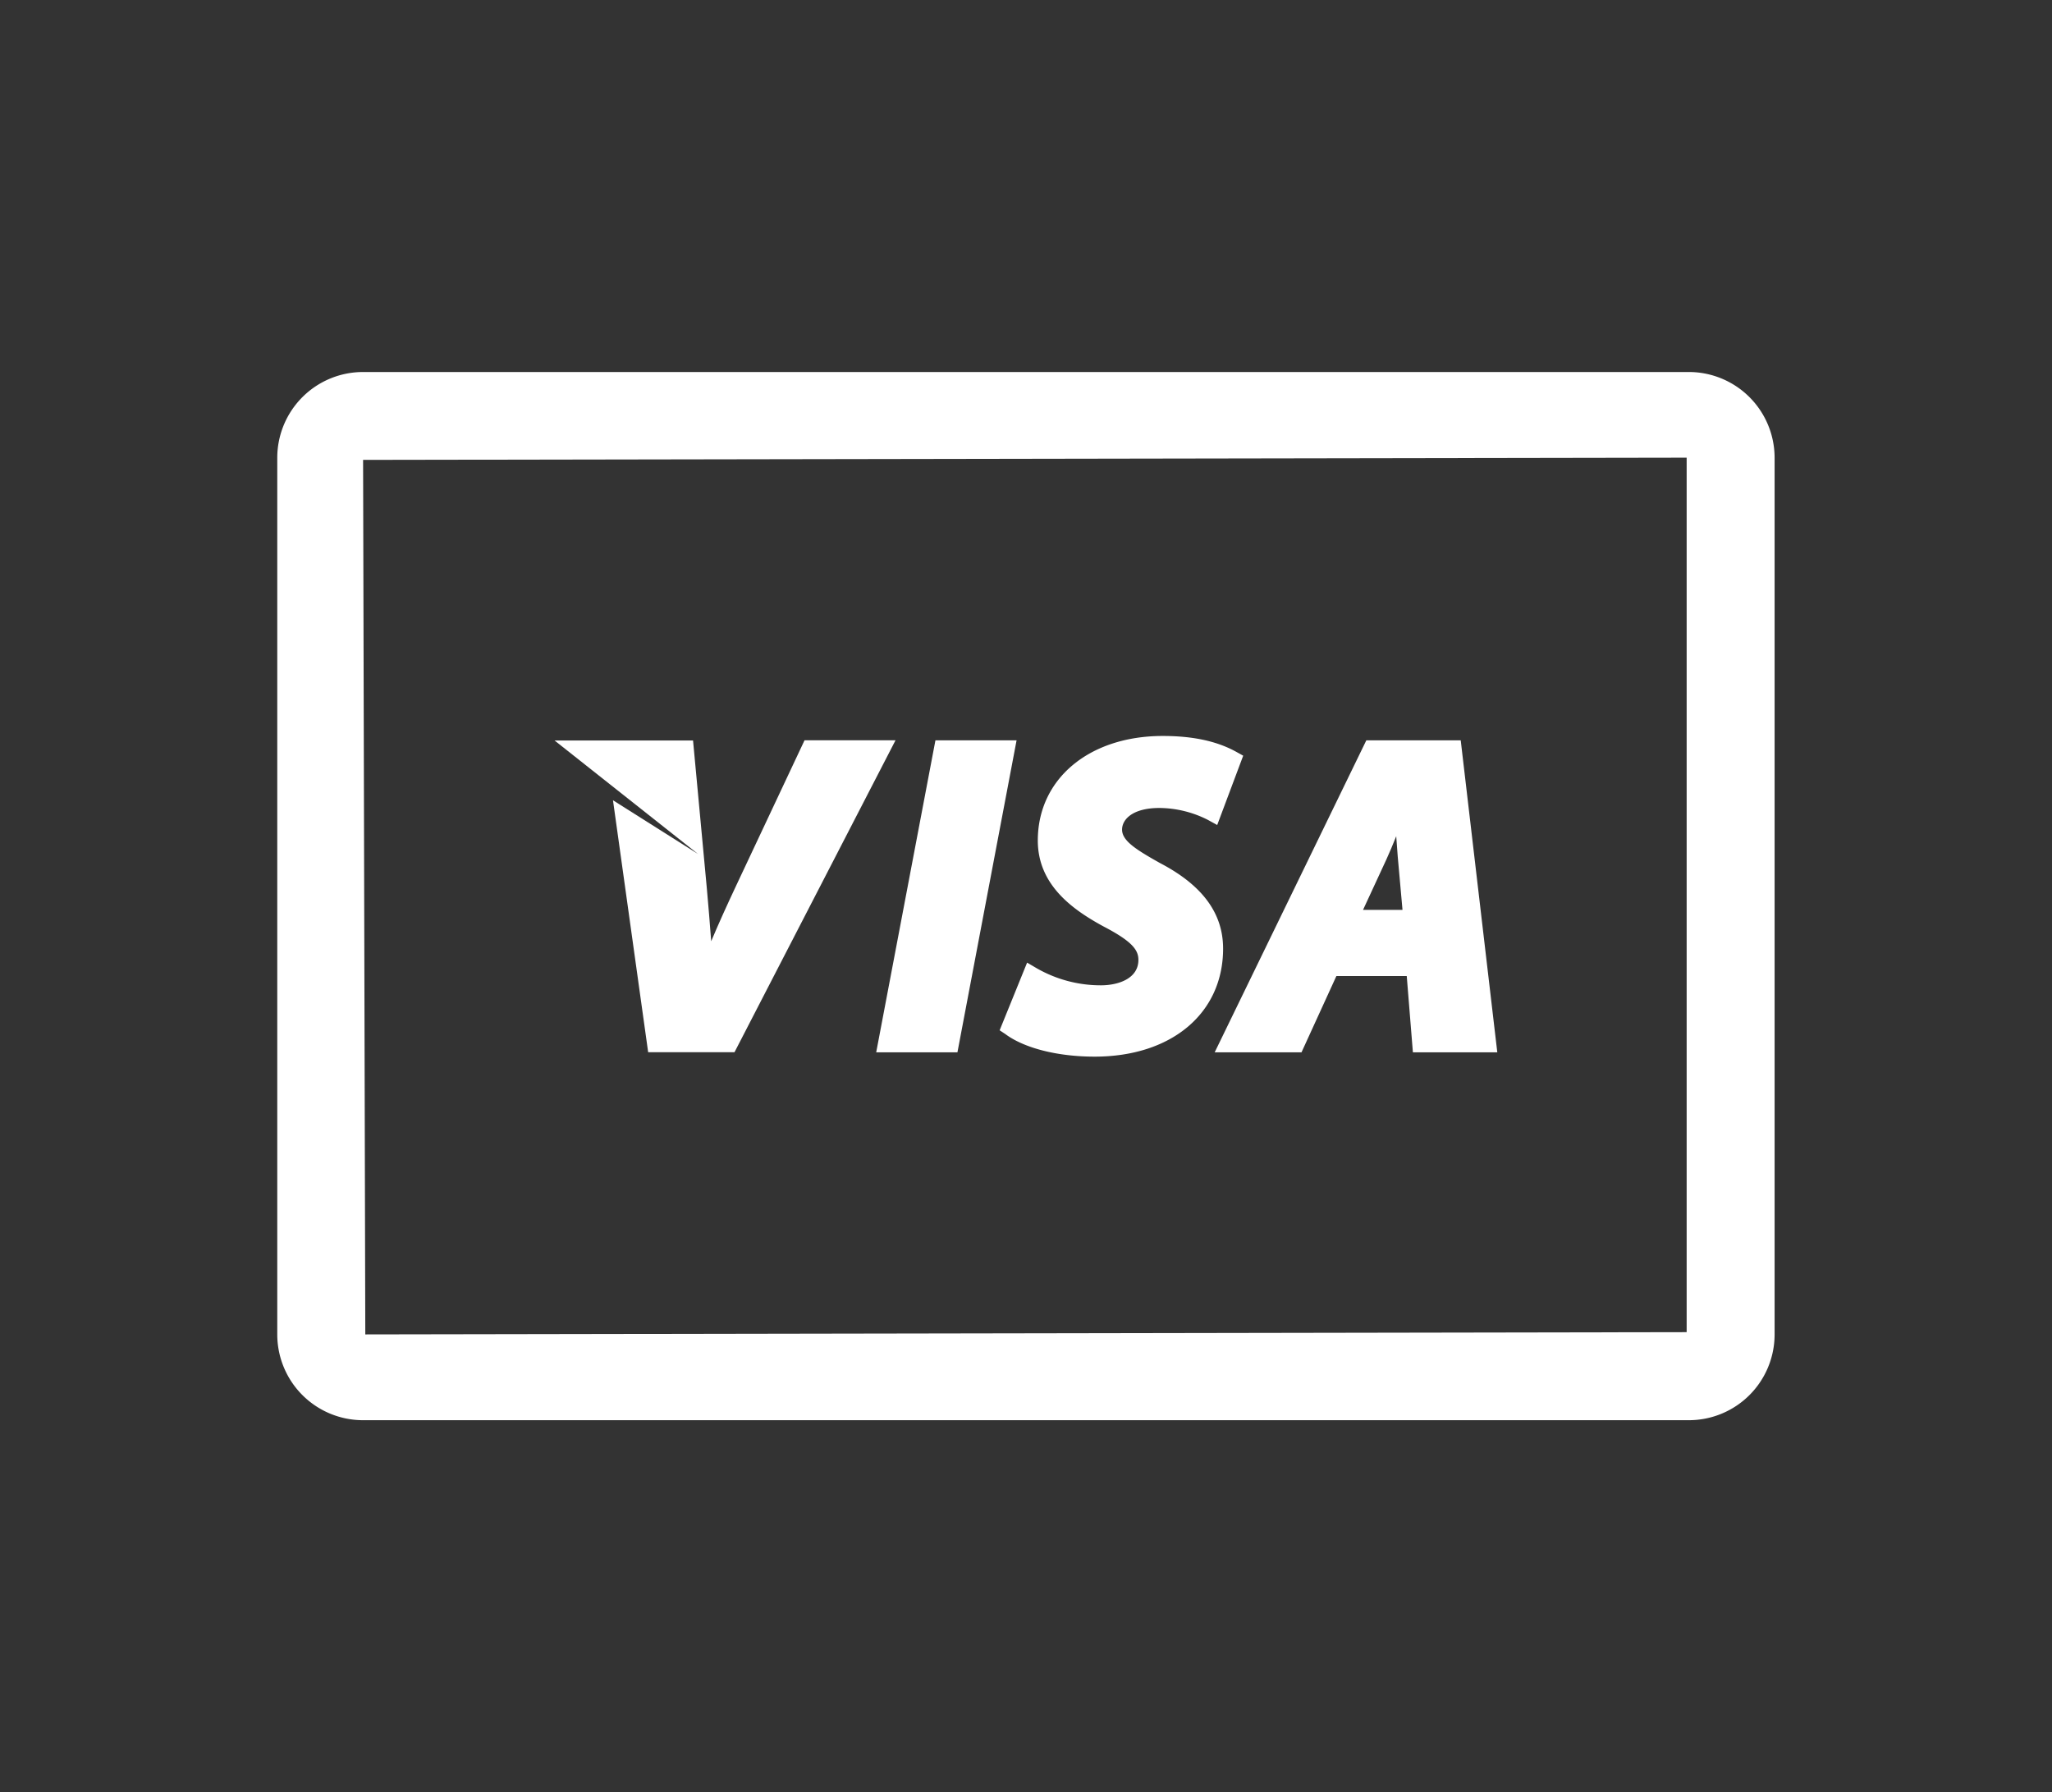 <svg id="Capa_1" data-name="Capa 1" xmlns="http://www.w3.org/2000/svg" viewBox="0 0 473.65 413.65"><rect x="0" y="0" width="473.65" height="413.65" fill="#333333" stroke="none"/><path d="M389.84,85.86h-306A19.8,19.8,0,0,0,64,105.65V308a19.8,19.8,0,0,0,19.79,19.78h306A19.8,19.8,0,0,0,409.62,308V105.63a19.8,19.8,0,0,0-19.78-19.77Zm-.52,221.6-305,.52-.51-201.84,305.51-.51Zm0,0" style="fill:#fff"/><path d="M141.49,184.7l8.12,58.15h19.93l37.17-72h-21L170,204.24c-2.23,4.74-4.16,9-5.84,13-.3-4.1-.64-8.08-1-12.15l-3.19-34.19H128l33.13,26.21Zm0,0" style="fill:#fff"/><path d="M221,242.87l13.65-72H215.92l-13.67,72Zm0,0" style="fill:#fff"/><path d="M232,238.62c4.38,3.29,12.11,5.25,20.67,5.25,17.74,0,29.65-10,29.65-24.93,0-8.15-4.76-14.62-14.53-19.73-5.47-3.07-8.79-5.13-8.79-7.73,0-2.43,2.55-5,8.59-5a25,25,0,0,1,11.24,2.76l2.13,1.17,6-16-1.57-.87c-4.49-2.49-10.06-3.68-17-3.68-17,0-28.84,9.92-28.84,24.13,0,10.3,8.1,16,15.22,19.86,6.68,3.48,8,5.46,8,7.7,0,4.32-4.66,5.86-8.66,5.86a29.72,29.72,0,0,1-14.92-4l-2.11-1.24-6.34,15.62Zm0,0" style="fill:#fff"/><path d="M300.42,242.87l8.05-17.6h16.24l1.42,17.6h19.48l-8.44-72H315.38l-35,72ZM320,198.38c.75-1.62,1.51-3.47,2.28-5.38.13,1.71.26,3.31.35,4.69l1.1,12.31h-9.11Zm0,0" style="fill:#fff"/></svg>